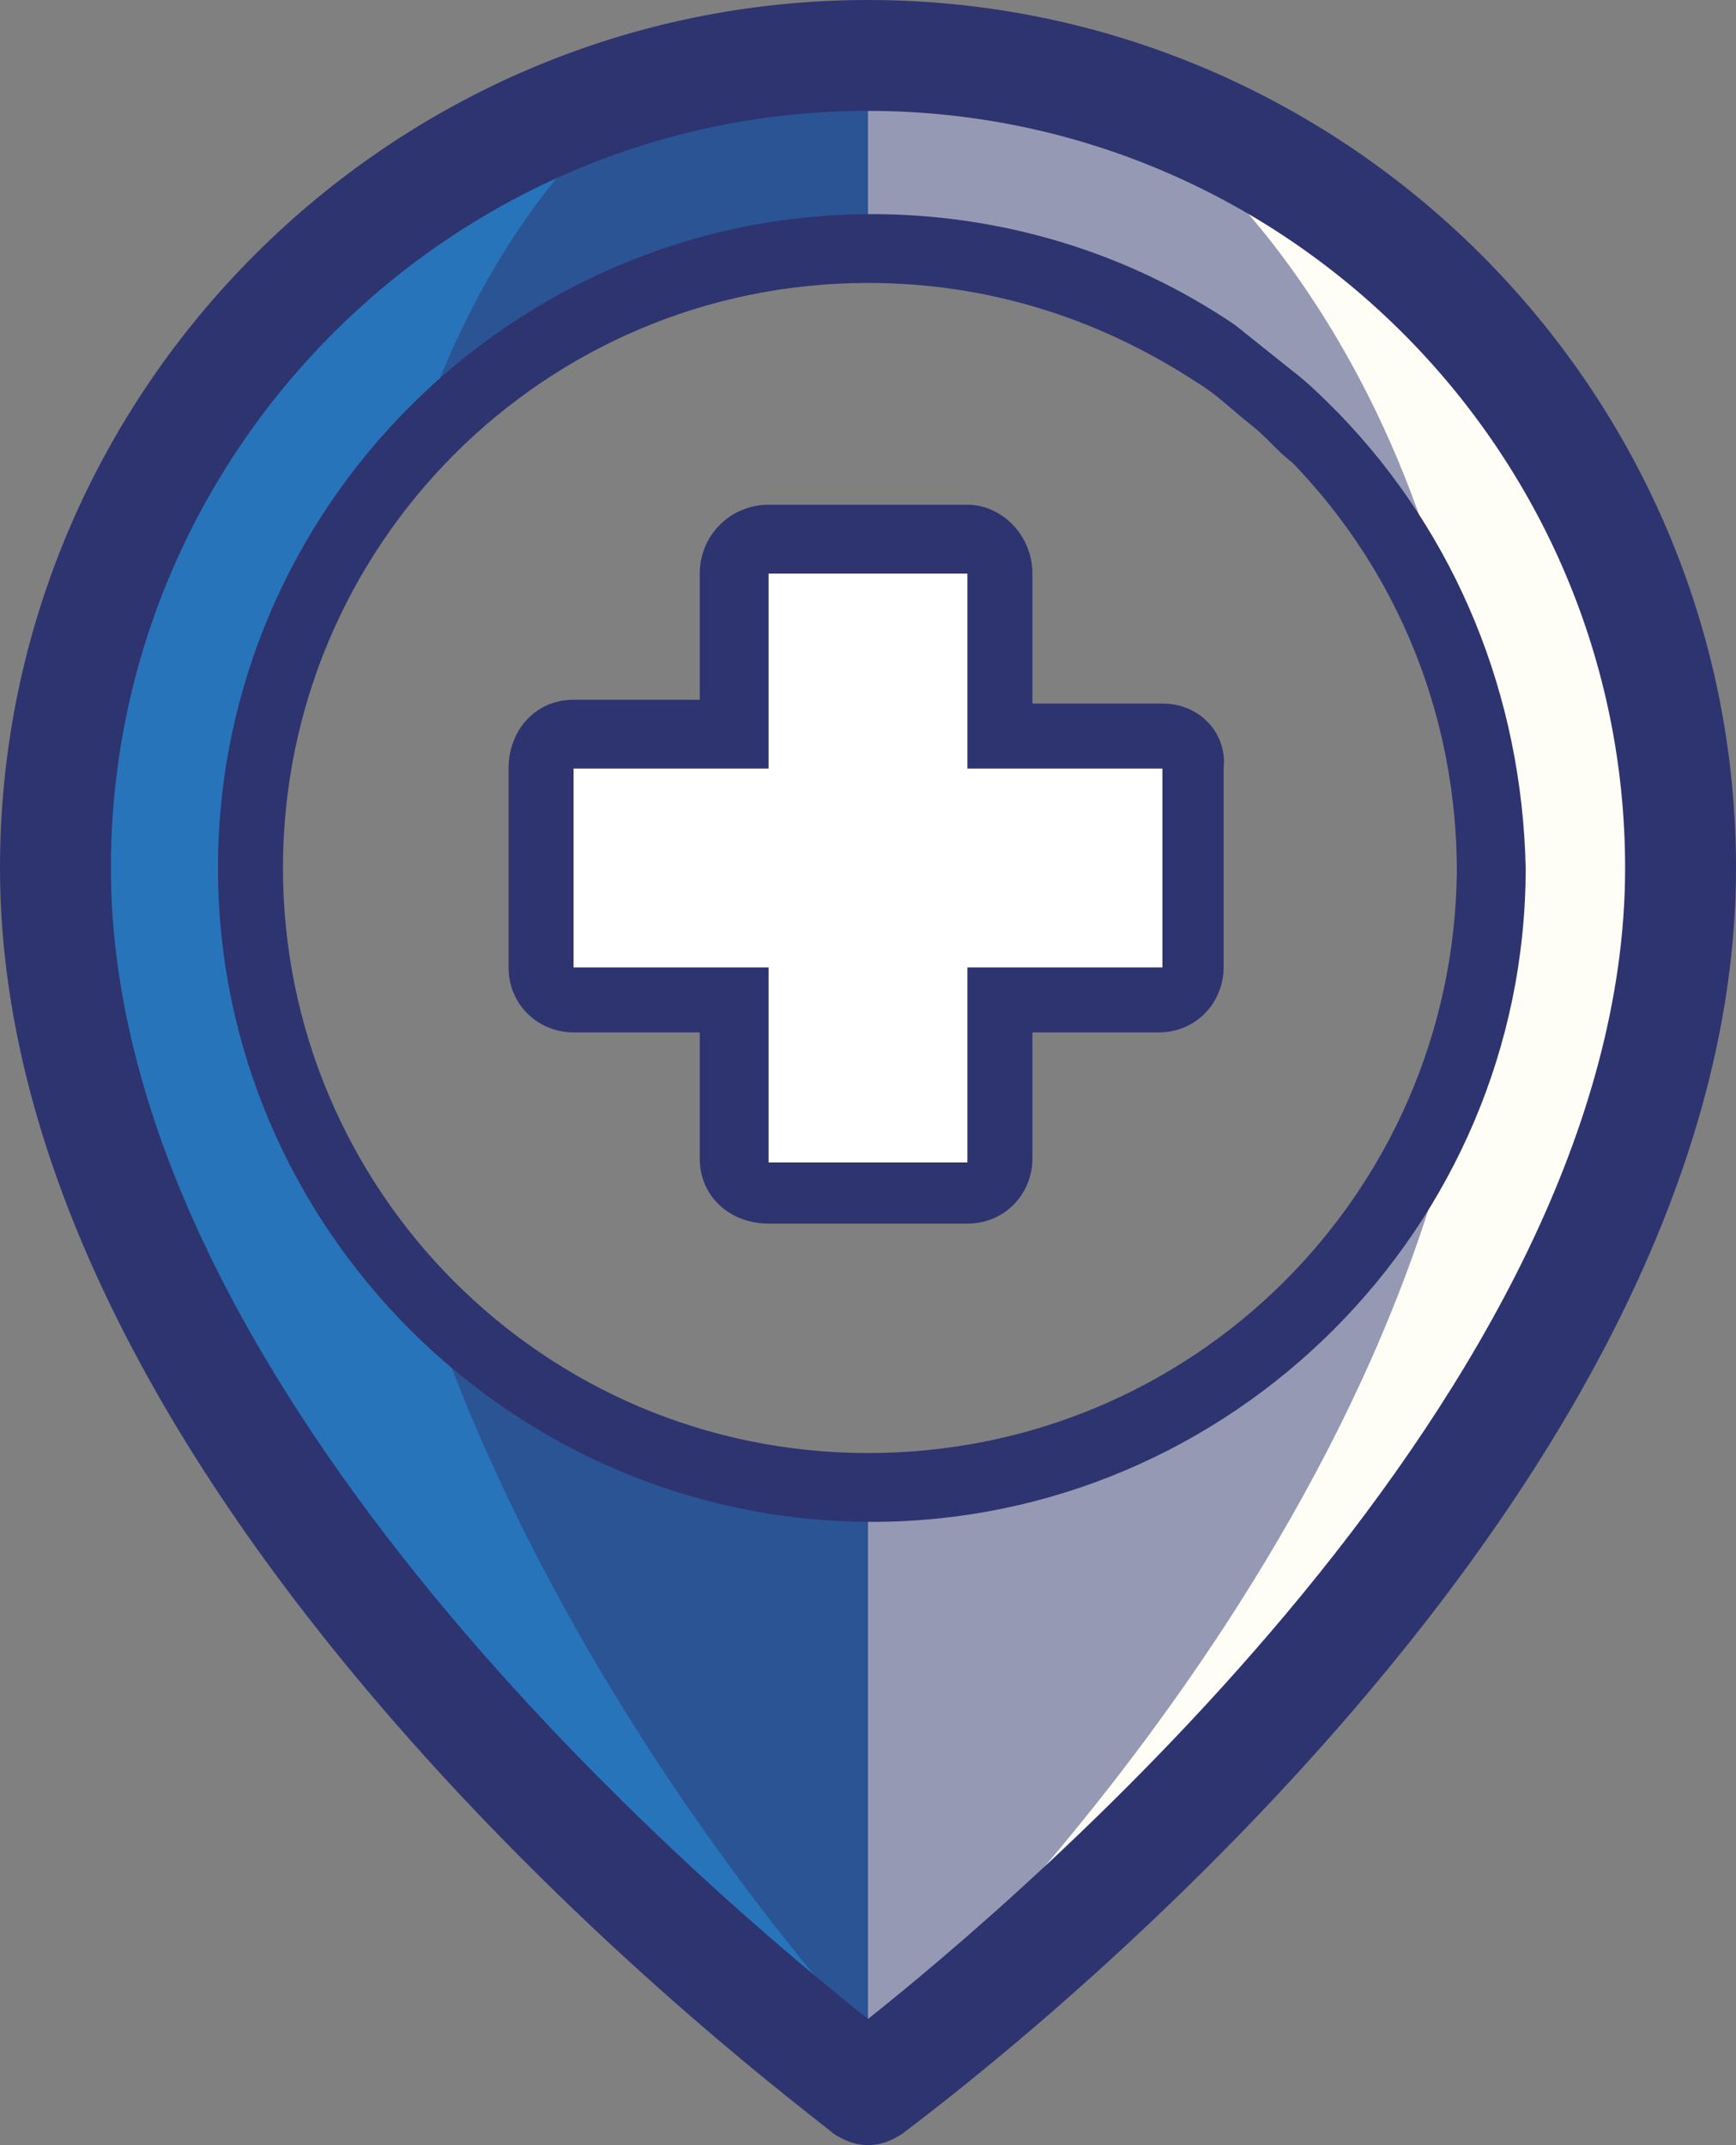 <?xml version="1.0" encoding="utf-8"?>
<!-- Generator: Adobe Illustrator 18.1.1, SVG Export Plug-In . SVG Version: 6.00 Build 0)  -->
<svg version="1.1" id="Layer_1" xmlns="http://www.w3.org/2000/svg" xmlns:xlink="http://www.w3.org/1999/xlink" x="0px" y="0px"
	 viewBox="0 0 45.4 56.1" enable-background="new 0 0 45.4 56.1" xml:space="preserve">
<rect x="0" y="0" width="45.4" height="56.1" fill="#808080" stroke="none"/>
<g>
	<g>
		<path fill="#FFFEF6" d="M22.7,1.5C11,1.5,1.5,11,1.5,22.7c0,16.4,21.2,31.9,21.2,31.9s21.2-15.5,21.2-31.9
			C43.9,11,34.4,1.5,22.7,1.5z M22.7,38.9c-9,0-16.2-7.3-16.2-16.2S13.8,6.5,22.7,6.5c3.4,0,6.5,1,9.1,2.8c0.5,0.3,1,0.7,1.5,1.1
			c0.4,0.3,0.8,0.7,1.1,1.1c2.8,2.9,4.6,6.9,4.6,11.3C38.9,31.7,31.7,38.9,22.7,38.9z"/>
	</g>
	<g>
		<path fill="#2874BA" d="M22.7,38.9c-9,0-16.2-7.3-16.2-16.2S13.8,6.5,22.7,6.5v-5C11,1.5,1.5,11,1.5,22.7
			c0,16.4,21.2,31.9,21.2,31.9V38.9z"/>
	</g>
	<g opacity="0.5">
		<g>
			<path fill="#2E3470" d="M22.7,6.5c0.2,0,0.4,0,0.6,0c0.2,0,0.4,0,0.6,0c1,0,2,0.2,2.9,0.5c1.8,0.5,3.4,1.2,4.9,2.2
				c0.5,0.3,1,0.7,1.5,1.1c0.4,0.3,0.8,0.7,1.1,1.1c2.1,2.1,3.6,4.9,4.2,7.9c-1.3-10.3-8.3-19-15.7-19c-5.4,0-9.7,4.7-11.9,11.2
				C13.9,8.5,18.1,6.5,22.7,6.5z"/>
		</g>
		<g>
			<path fill="#2E3470" d="M26.8,38.4c-0.9,0.3-1.9,0.5-2.9,0.5c-0.2,0-0.3,0-0.5,0c-0.2,0-0.5,0-0.7,0c-4.5,0-8.6-1.9-11.5-4.8
				C15,45.2,22.9,53.5,22.9,53.5s13.7-12.4,15.7-27.3C37.2,32.1,32.7,36.8,26.8,38.4z"/>
		</g>
	</g>
	<path fill="#FFFFFF" d="M20.1,31.3c-0.5,0-0.9-0.4-0.9-0.9v-4.2H15c-0.5,0-0.9-0.4-0.9-0.9v-5.2c0-0.5,0.4-0.9,0.9-0.9h4.2V15
		c0-0.5,0.4-0.9,0.9-0.9h5.2c0.5,0,0.9,0.4,0.9,0.9v4.2h4.2c0.5,0,0.9,0.4,0.9,0.9v5.2c0,0.5-0.4,0.9-0.9,0.9h-4.2v4.2
		c0,0.5-0.4,0.9-0.9,0.9H20.1z"/>
	<g>
		<path fill="#2E3470" d="M22.7,0C10.2,0,0,10.2,0,22.7c0,17,21,32.4,21.8,33.1c0.3,0.2,0.6,0.3,0.9,0.3c0.3,0,0.6-0.1,0.9-0.3
			c0.9-0.7,21.8-16.1,21.8-33.1C45.4,10.2,35.2,0,22.7,0z M22.7,52.8C18.8,49.7,2.9,36.4,2.9,22.7c0-10.9,8.9-19.8,19.8-19.8
			c10.9,0,19.8,8.9,19.8,19.8C42.5,36.3,26.6,49.7,22.7,52.8z"/>
		<path fill="#2E3470" d="M35,10.8c-0.4-0.4-0.8-0.8-1.2-1.1c-0.5-0.4-1-0.8-1.5-1.2c-2.8-1.9-6.1-2.9-9.5-2.9
			c-9.4,0-17.1,7.7-17.1,17.1s7.7,17.1,17.1,17.1c9.4,0,17.1-7.7,17.1-17.1C39.8,18.2,38.1,14,35,10.8z M22.7,38
			c-8.5,0-15.3-6.9-15.3-15.3S14.2,7.4,22.7,7.4c3.1,0,6,0.9,8.6,2.6c0.5,0.3,0.9,0.7,1.4,1.1c0.4,0.3,0.7,0.7,1.1,1
			c2.8,2.9,4.3,6.7,4.3,10.7C38,31.2,31.2,38,22.7,38z"/>
		<path fill="#2E3470" d="M30.4,18.4H27V15c0-1-0.8-1.8-1.7-1.8h-5.2c-1,0-1.8,0.8-1.8,1.8v3.3H15c-1,0-1.7,0.8-1.7,1.8v5.2
			c0,1,0.8,1.7,1.7,1.7h3.3v3.3c0,1,0.8,1.7,1.8,1.7h5.2c1,0,1.7-0.8,1.7-1.7V27h3.3c1,0,1.7-0.8,1.7-1.7v-5.2
			C32.1,19.2,31.4,18.4,30.4,18.4z M30.4,25.3h-5.1v5.1h-5.2v-5.1H15v-5.2h5.1V15h5.2v5.1h5.1V25.3z"/>
	</g>
</g>
</svg>
